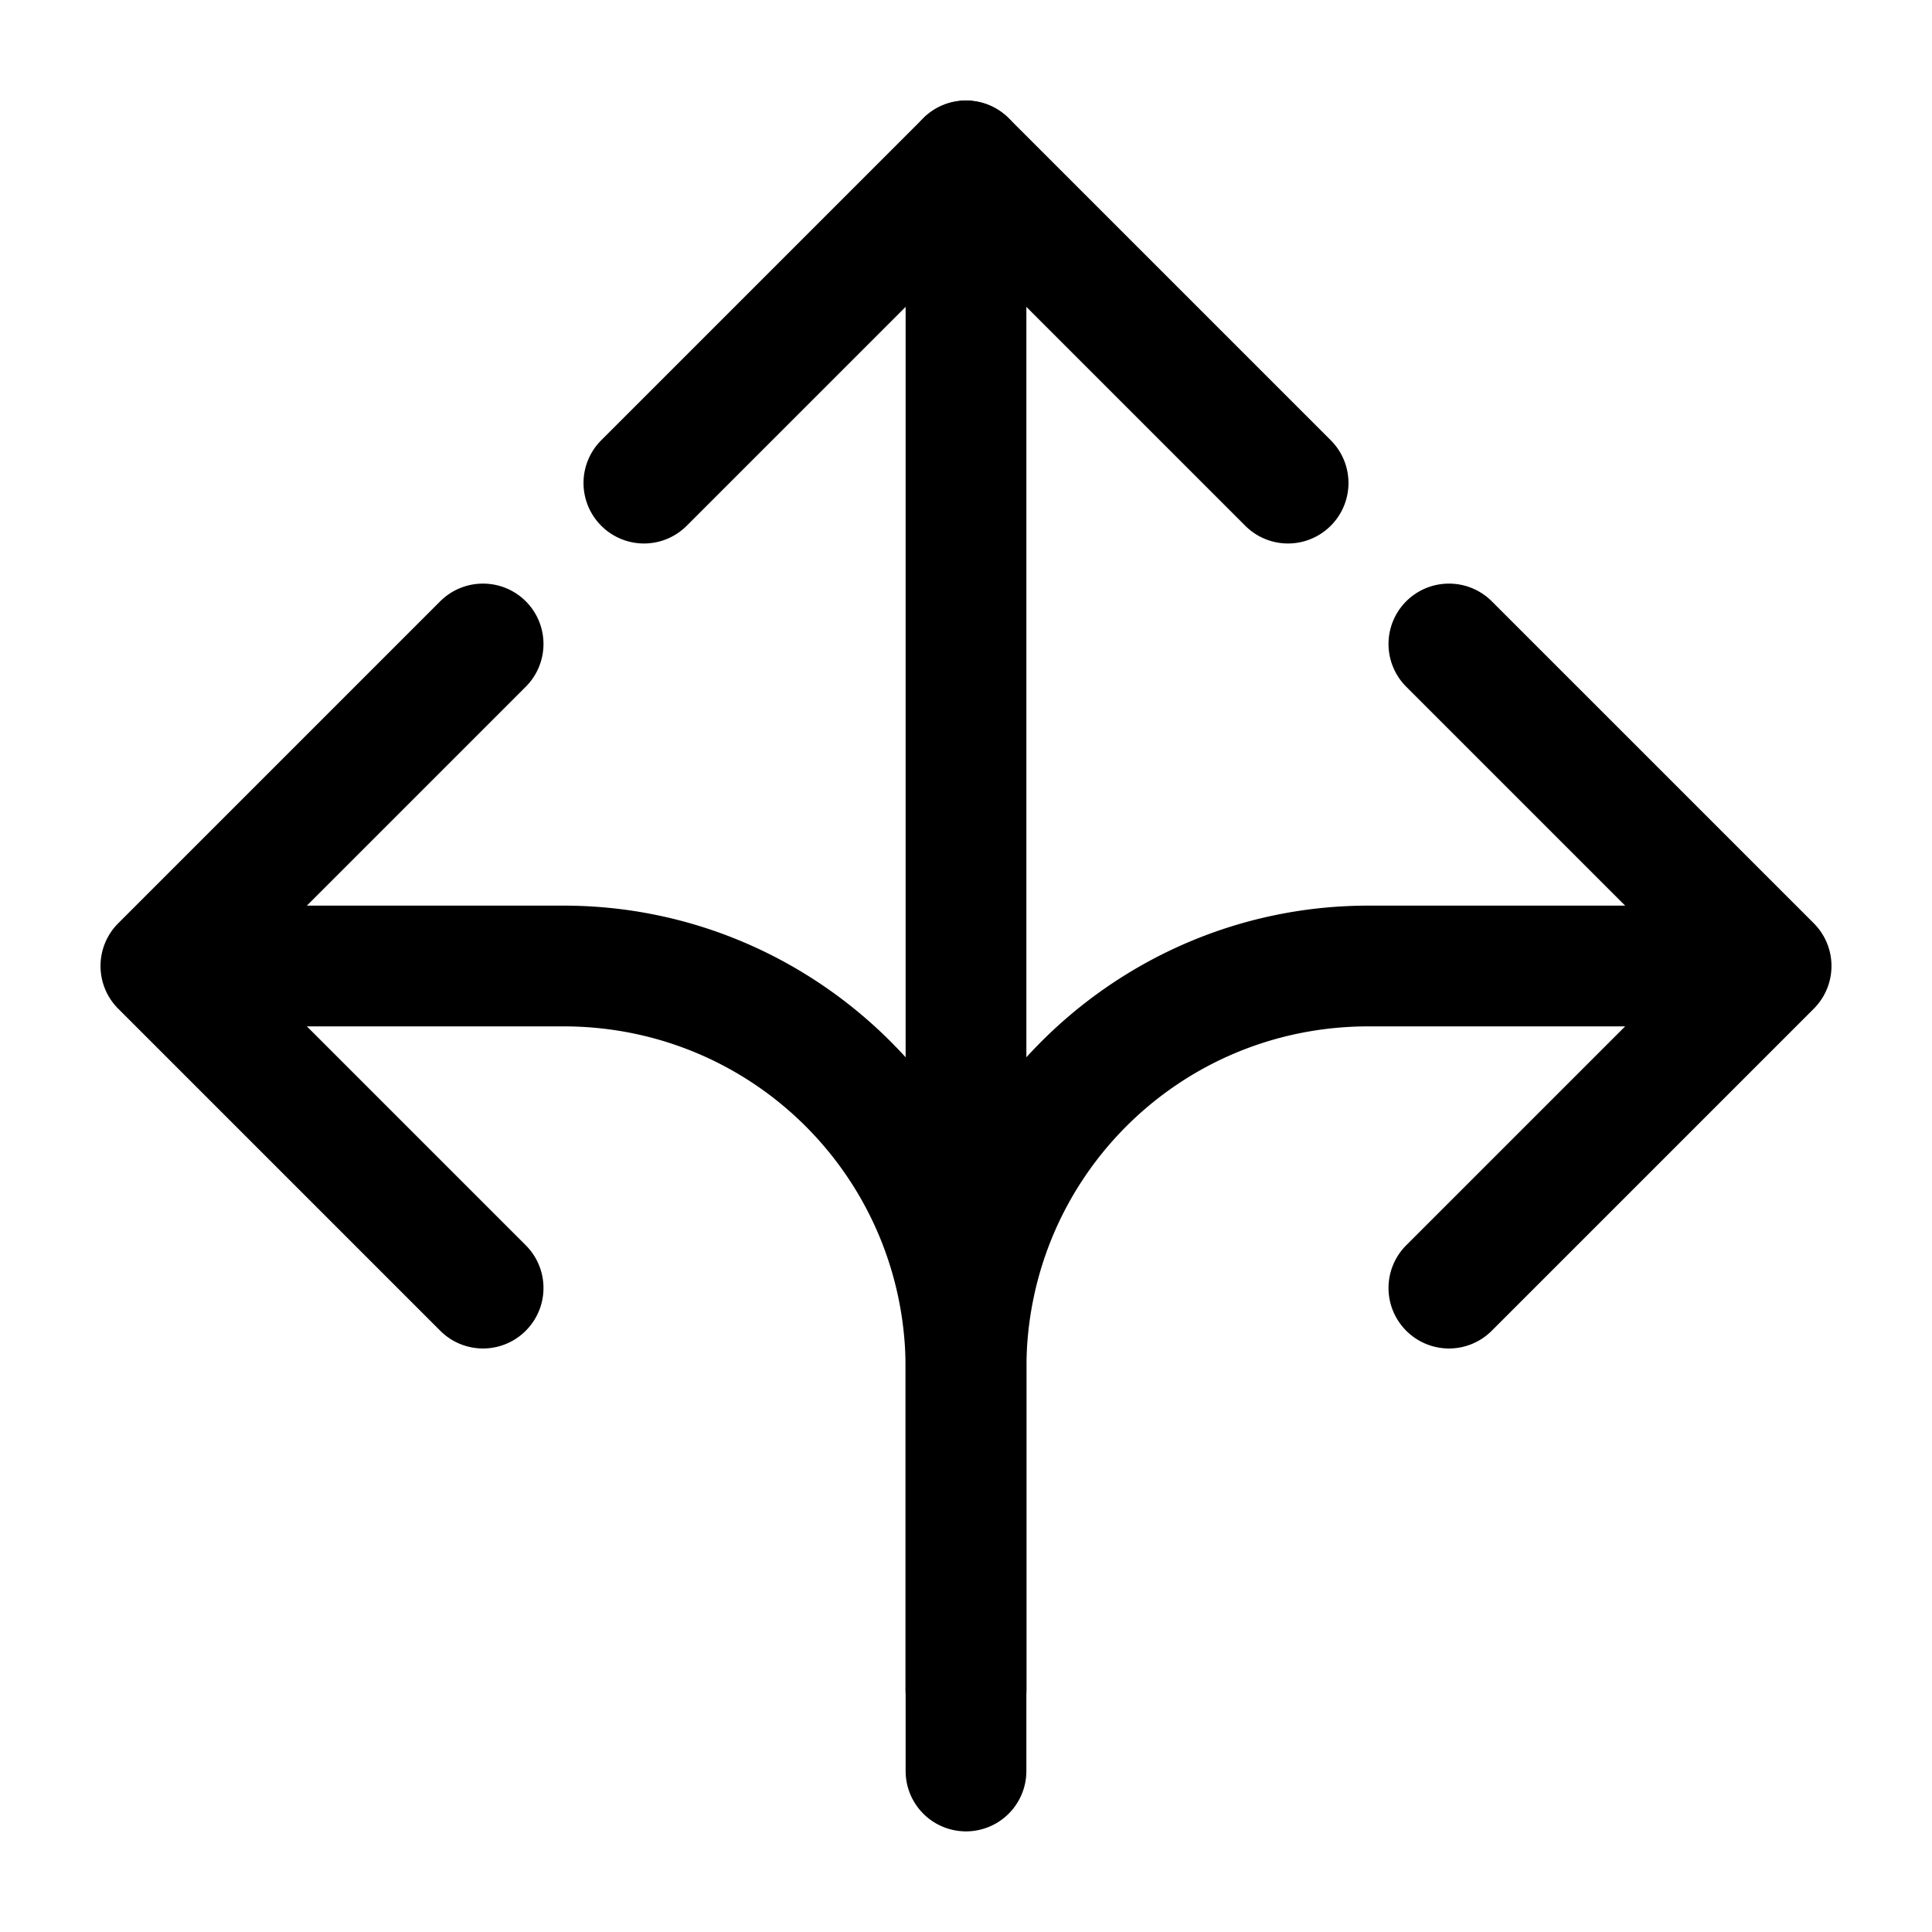 <?xml version="1.0" encoding="UTF-8" standalone="no"?>
<svg
   width="24"
   height="24"
   viewBox="0 0 24 24"
   stroke-width="1.5"
   fill="none"
   version="1.1"
   id="svg14"
   sodipodi:docname="divide-three.svg"
   inkscape:version="1.2.1 (9c6d41e410, 2022-07-14)"
   xmlns:inkscape="http://www.inkscape.org/namespaces/inkscape"
   xmlns:sodipodi="http://sodipodi.sourceforge.net/DTD/sodipodi-0.dtd"
   xmlns="http://www.w3.org/2000/svg"
   xmlns:svg="http://www.w3.org/2000/svg">
  <defs
     id="defs18" />
  <sodipodi:namedview
     id="namedview16"
     pagecolor="#ffffff"
     bordercolor="#666666"
     borderopacity="1.0"
     inkscape:showpageshadow="2"
     inkscape:pageopacity="0.0"
     inkscape:pagecheckerboard="0"
     inkscape:deskcolor="#d1d1d1"
     showgrid="false"
     inkscape:zoom="34.541667"
     inkscape:cx="10.364294"
     inkscape:cy="12.014475"
     inkscape:window-width="1920"
     inkscape:window-height="1009"
     inkscape:window-x="1912"
     inkscape:window-y="-8"
     inkscape:window-maximized="1"
     inkscape:current-layer="svg14" />
  <path
     style="color:#000000;fill:currentColor;stroke-linecap:round;stroke-linejoin:round;-inkscape-stroke:none"
     d="M 3,11.25 A 0.75,0.75 0 0 0 2.25,12 0.75,0.75 0 0 0 3,12.75 h 4 c 2.356,0 4.25,1.894 4.25,4.25 v 4 A 0.75,0.75 0 0 0 12,21.75 0.75,0.75 0 0 0 12.75,21 v -4 c 0,-3.167 -2.583,-5.75 -5.75,-5.75 z"
     id="path2" />
  <path
     style="color:#000000;fill:currentColor;stroke-linecap:round;stroke-linejoin:round;-inkscape-stroke:none"
     d="m 17,11.25 c -3.167,0 -5.75,2.583 -5.75,5.75 v 4 A 0.75,0.75 0 0 0 12,21.75 0.75,0.75 0 0 0 12.75,21 v -4 c 0,-2.356 1.894,-4.25 4.25,-4.25 h 4 A 0.75,0.75 0 0 0 21.75,12 0.75,0.75 0 0 0 21,11.25 Z"
     id="path4" />
  <path
     style="color:#000000;fill:currentColor;stroke-linecap:round;stroke-linejoin:round;-inkscape-stroke:none"
     d="M 12,1.25 A 0.75,0.75 0 0 0 11.25,2 V 22 A 0.75,0.75 0 0 0 12,22.75 0.75,0.75 0 0 0 12.75,22 V 2 A 0.75,0.75 0 0 0 12,1.25 Z"
     id="path6" />
  <path
     style="color:#000000;fill:currentColor;stroke-linecap:round;stroke-linejoin:round;-inkscape-stroke:none"
     d="M 6,7.25 A 0.75,0.75 0 0 0 5.469,7.469 l -4,4 a 0.75,0.75 0 0 0 0,1.062 l 4,4 a 0.75,0.75 0 0 0 1.062,0 0.75,0.75 0 0 0 0,-1.062 L 3.062,12 6.531,8.531 a 0.75,0.75 0 0 0 0,-1.062 A 0.75,0.75 0 0 0 6,7.25 Z"
     id="path8" />
  <path
     style="color:#000000;fill:currentColor;stroke-linecap:round;stroke-linejoin:round;-inkscape-stroke:none"
     d="m 11.469,1.469 -4,4 a 0.75,0.75 0 0 0 0,1.062 0.75,0.75 0 0 0 1.062,0 L 12,3.062 15.469,6.531 a 0.75,0.75 0 0 0 1.062,0 0.75,0.75 0 0 0 0,-1.062 l -4,-4 a 0.75,0.75 0 0 0 -1.062,0 z"
     id="path10" />
  <path
     style="color:#000000;fill:currentColor;stroke-linecap:round;stroke-linejoin:round;-inkscape-stroke:none"
     d="m 18,7.25 a 0.75,0.75 0 0 0 -0.531,0.219 0.75,0.75 0 0 0 0,1.062 L 20.938,12 17.469,15.469 a 0.75,0.75 0 0 0 0,1.062 0.75,0.75 0 0 0 1.062,0 l 4,-4 a 0.75,0.75 0 0 0 0,-1.062 l -4,-4 A 0.75,0.75 0 0 0 18,7.25 Z"
     id="path12" />
</svg>
